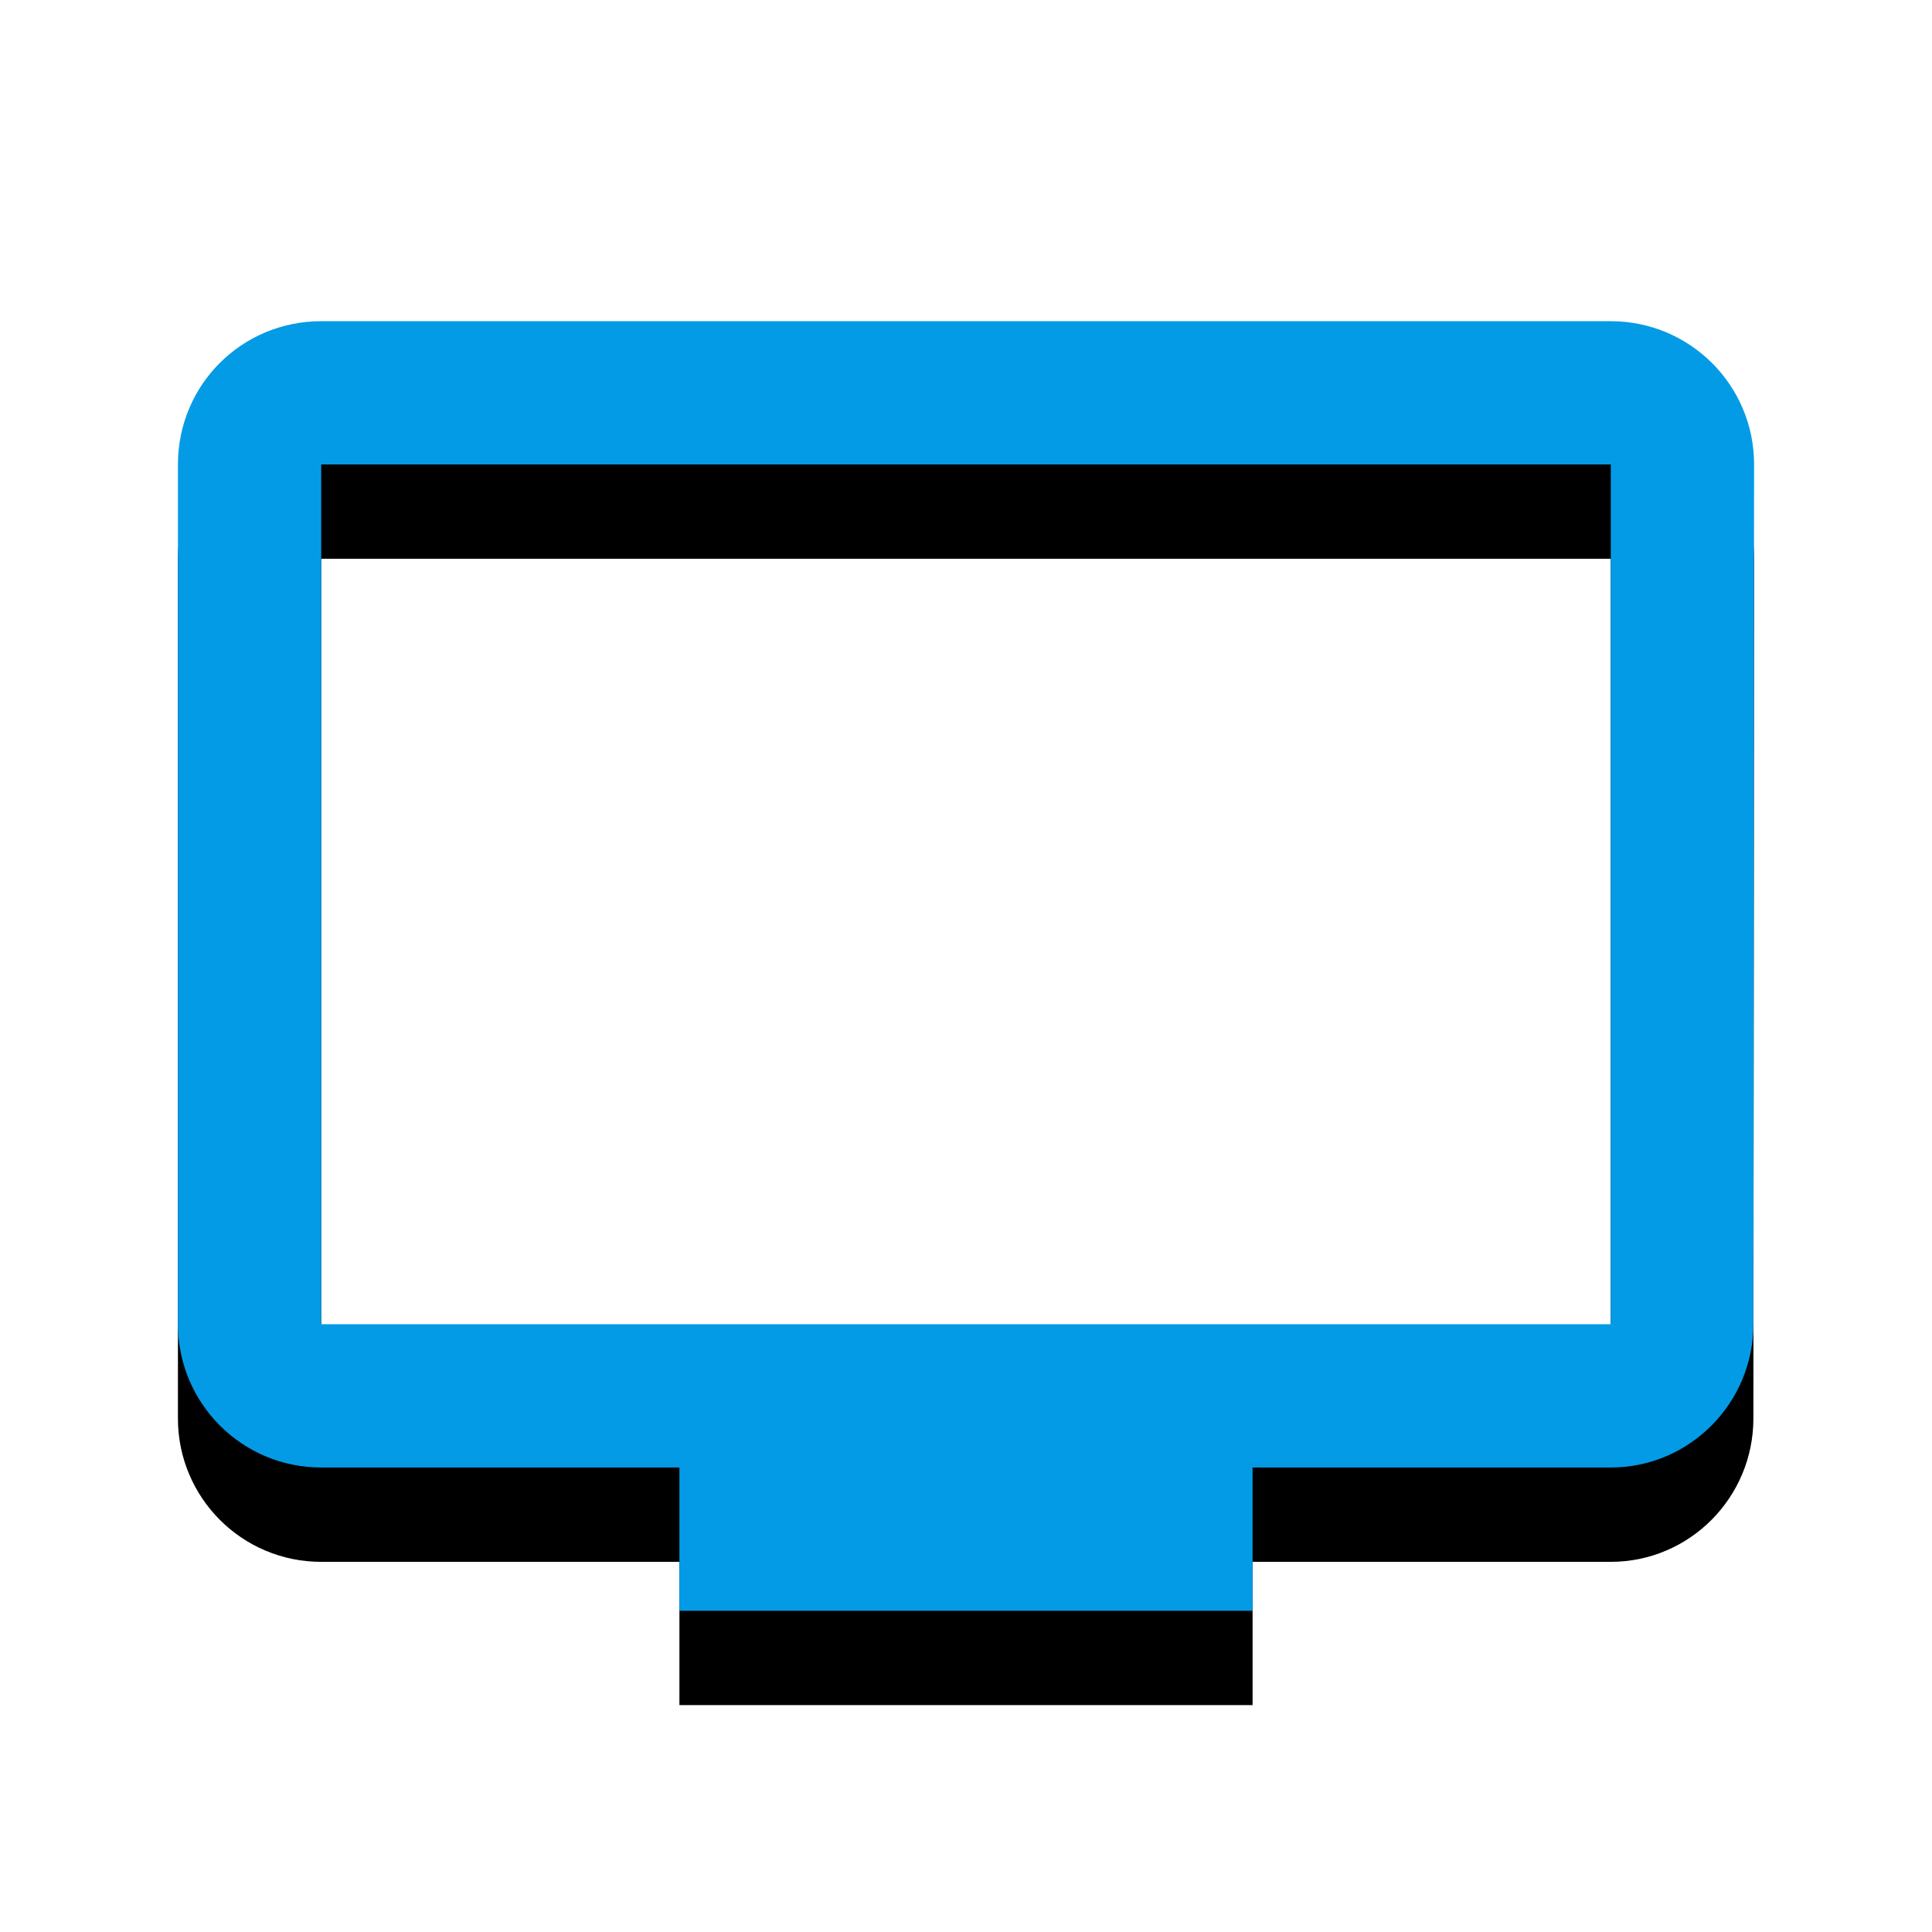 <svg version="1.1" xmlns="http://www.w3.org/2000/svg" xmlns:xlink="http://www.w3.org/1999/xlink" viewBox="0,0,1024,1024">
	<!-- Color names: teamapps-color-1 -->
	<desc>personal_video icon - Licensed under Apache License v2.0 (http://www.apache.org/licenses/LICENSE-2.0) - Created with Iconfu.com - Derivative work of Material icons (Copyright Google Inc.)</desc>
	<defs>
		<filter id="filter-QDeKOFfB" x="-12%" y="-7%" width="135%" height="153%" color-interpolation-filters="sRGB">
			<feColorMatrix values="1 0 0 0 0 0 1 0 0 0 0 0 1 0 0 0 0 0 0.2 0" in="SourceGraphic"/>
			<feOffset dy="20"/>
			<feGaussianBlur stdDeviation="11" result="blur0"/>
			<feColorMatrix values="1 0 0 0 0 0 1 0 0 0 0 0 1 0 0 0 0 0 0.3 0" in="SourceGraphic"/>
			<feOffset dy="30"/>
			<feGaussianBlur stdDeviation="20" result="blur1"/>
			<feMerge>
				<feMergeNode in="blur0"/>
				<feMergeNode in="blur1"/>
			</feMerge>
		</filter>
	</defs>
	<g fill="none" fill-rule="nonzero" style="mix-blend-mode: normal">
		<path d="M929.7,246.18l-0.37,455.68c0,41.77 -33.8,75.95 -75.57,75.95h-189.86v75.94h-303.79v-75.94h-189.86c-42.15,0 -75.94,-34.18 -75.94,-75.95v-455.68c0,-42.15 33.79,-75.94 75.94,-75.94h683.52c41.77,0 75.94,33.79 75.94,75.94zM853.76,246.18h-683.52v455.68h683.52z" fill="#000000" filter="url(#filter-QDeKOFfB)"/>
		<g>
			<g color="#039be5" class="teamapps-color-1">
				<path d="M929.7,246.18l-0.37,455.68c0,41.77 -33.8,75.95 -75.57,75.95h-189.86v75.94h-303.79v-75.94h-189.86c-42.15,0 -75.94,-34.18 -75.94,-75.95v-455.68c0,-42.15 33.79,-75.94 75.94,-75.94h683.52c41.77,0 75.94,33.79 75.94,75.94zM853.76,246.18h-683.52v455.68h683.52z" fill="currentColor"/>
			</g>
		</g>
	</g>
</svg>